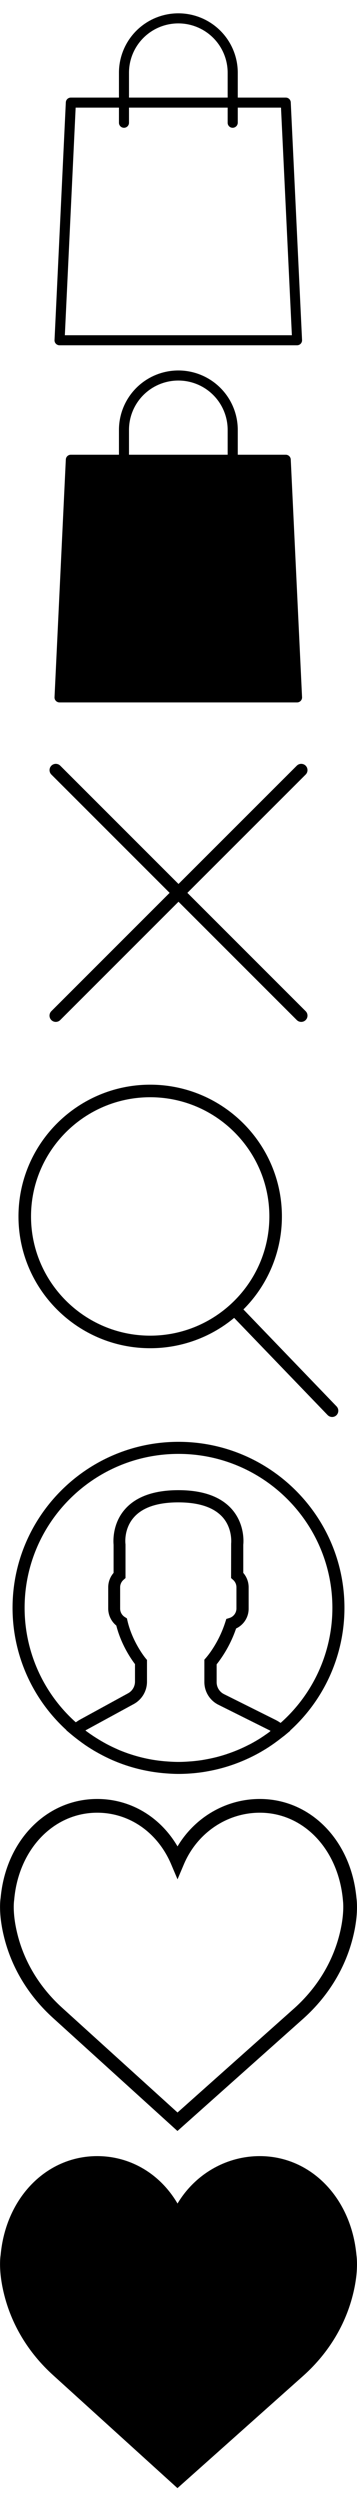 <svg xmlns="http://www.w3.org/2000/svg" xmlns:xlink="http://www.w3.org/1999/xlink" width="512" height="3584" viewBox="0 0 512 3584"><svg data-name="icon-bag" viewBox="0 0 512 512" width="512" height="512" id="icon-bag" y="0"><title>icon-bag</title><path d="M426.1 495H85.4a7.09 7.09 0 0 1-5.2-2.2 6.93 6.93 0 0 1-2-5.3l16.2-340.7a7.17 7.17 0 0 1 7.2-6.9h308.2a7.17 7.17 0 0 1 7.2 6.9l16.2 340.7a7.18 7.18 0 0 1-7.1 7.5zM93 480.6h325.6L403 154.3H108.5z"></path><path d="M333.7 183.2a7.17 7.17 0 0 1-7.2-7.2v-71.7a70.75 70.75 0 0 0-141.5 0V176a7.2 7.2 0 0 1-14.4 0v-71.7a85.2 85.2 0 1 1 170.4 0V176a7.39 7.39 0 0 1-7.3 7.2z"></path></svg><svg data-name="icon-bag-full" viewBox="0 0 512 512" width="512" height="512" id="icon-bag-full" y="512"><title>icon-bag-full</title><path class="cls-1" d="M108.5 154.3L93 480.6h325.6L403 154.3H108.5z"></path><path d="M417 146.8a7.17 7.17 0 0 0-7.2-6.9H101.6a7.17 7.17 0 0 0-7.2 6.9L78.2 487.5a6.93 6.93 0 0 0 2 5.3 7.09 7.09 0 0 0 5.2 2.2h340.95a7.18 7.18 0 0 0 6.85-7.49z"></path><path d="M333.7 183.2a7.17 7.17 0 0 1-7.2-7.14V104.3a70.75 70.75 0 1 0-141.5 0V176a7.2 7.2 0 0 1-14.4 0v-71.7a85.2 85.2 0 0 1 170.4 0V176a7.39 7.39 0 0 1-7.3 7.2z"></path></svg><svg id="icon-close" viewBox="0 0 512 512" width="512" height="512" y="1024"><defs><style>.cls1{fill:none;stroke:#000;stroke-linecap:round;stroke-linejoin:round;stroke-width:18px}</style></defs><title>icon-close</title><path class="cls1" d="M80 432l176-176L80.05 80.05m351.95 0L256 256l176 176"></path></svg><svg data-name="icon-search" viewBox="0 0 512 512" width="512" height="512" id="icon-search" y="1536"><title>icon-search</title><path d="M482.7 480.2l-133.6-139a188.22 188.22 0 0 0 55.2-133.3C404.3 103.7 319.5 19 215.4 19S26.5 103.7 26.5 207.9s84.7 188.9 188.9 188.9a187.67 187.67 0 0 0 120.4-43.5l134 139.3a9.18 9.18 0 0 0 6.5 2.8 8.77 8.77 0 0 0 6.2-2.5 9.09 9.09 0 0 0 .2-12.7zM215.4 378.8c-94.2 0-170.9-76.7-170.9-170.9S121.2 37 215.4 37s170.9 76.7 170.9 170.9-76.7 170.9-170.9 170.9z"></path></svg><svg data-name="icon-user" viewBox="0 0 512 512" width="512" height="512" id="icon-user" y="2048"><title>icon-user</title><path d="M494 257c0-131.2-106.8-238-238-238S18 125.8 18 257a237.15 237.15 0 0 0 77.3 175.3l-.2.2 7.7 6.5 1.5 1.2c4.1 3.4 8.4 6.6 12.7 9.8l4.2 3c4.6 3.2 9.4 6.2 14.2 9.1 1.1.6 2.1 1.2 3.2 1.8 5.3 3 10.7 5.9 16.3 8.5l1.2.6a234.44 234.44 0 0 0 57.6 18.2l1.6.3c6.3 1.1 12.6 1.9 19 2.5.8.1 1.6.1 2.3.2 6.4.5 12.8.9 19.4.9s12.9-.3 19.2-.8c.8-.1 1.6-.1 2.4-.2 6.4-.6 12.6-1.4 18.8-2.5l1.6-.3a235.54 235.54 0 0 0 56.7-17.8c.7-.3 1.3-.6 2-.9 5.3-2.5 10.6-5.2 15.7-8.1 1.3-.7 2.5-1.4 3.8-2.2 4.7-2.7 9.2-5.6 13.7-8.7 1.6-1.1 3.2-2.2 4.8-3.4 3.8-2.7 7.5-5.6 11.2-8.5.8-.6 1.7-1.2 2.5-1.9l7.9-6.6-.3-.2a237.35 237.35 0 0 0 78-176zm-458.7 0c0-121.7 99-220.7 220.7-220.7s220.7 99 220.7 220.7a220.4 220.4 0 0 1-74.3 165 55.89 55.89 0 0 0-7.7-4.6l-73.3-36.6a19.17 19.17 0 0 1-10.7-17.2V338c1.7-2.1 3.5-4.5 5.3-7.1a174.64 174.64 0 0 0 22.6-44.3 31.28 31.28 0 0 0 18-28.5v-30.7a31.6 31.6 0 0 0-7.7-20.5v-40.4c.5-4.5 2-29.8-16.3-50.8-16-18.2-41.8-27.4-76.7-27.4s-60.8 9.2-76.7 27.4c-18.3 20.9-16.7 46.3-16.3 50.8v40.4a31.6 31.6 0 0 0-7.7 20.5V258a31.57 31.57 0 0 0 11.6 24.4c7 27.5 21.4 48.2 26.8 55.3v25a19.13 19.13 0 0 1-10.1 16.9L115.2 417c-2.2 1.2-4.3 2.6-6.5 4.1A220.08 220.08 0 0 1 35.3 257zm350.2 178.6c-3 2.2-6.1 4.3-9.2 6.4-1.4.9-2.9 1.9-4.3 2.8-4.1 2.5-8.2 4.9-12.5 7.2-.9.5-1.9 1-2.8 1.4a217.1 217.1 0 0 1-30.2 12.8c-.4.1-.7.3-1.1.4q-8.1 2.7-16.5 4.8h-.1c-5.6 1.4-11.3 2.5-17 3.5-.2 0-.3.1-.5.1-5.4.9-10.8 1.5-16.2 2-1 .1-1.9.1-2.9.2-5.4.4-10.8.7-16.2.7s-11-.3-16.4-.7c-.9-.1-1.9-.1-2.8-.2-5.5-.5-10.9-1.1-16.4-2-.2 0-.5-.1-.7-.1a218.48 218.48 0 0 1-33.7-8.4c-.3-.1-.7-.2-1-.3-5.4-1.9-10.8-3.9-16.1-6.2a.1.1 0 0 1-.1-.1c-5-2.2-9.9-4.5-14.8-7.1a17.37 17.37 0 0 1-1.9-1c-4.4-2.4-8.7-4.9-13-7.6-1.3-.8-2.5-1.6-3.8-2.4-3.9-2.6-7.8-5.2-11.6-8.1l-1.2-.9a5.58 5.58 0 0 0 .8-.5l68.4-37.3a36.47 36.47 0 0 0 19.1-32.1v-31.2l-2-2.4c-.2-.2-18.9-23-26-53.8l-.8-3.4-3-1.9a14.3 14.3 0 0 1-6.7-12v-30.7a14.22 14.22 0 0 1 4.8-10.6l2.9-2.6v-48.2l-.1-1.1c0-.2-2.6-21 12.1-37.7 12.5-14.3 34-21.5 63.7-21.5s51 7.2 63.6 21.3c14.6 16.5 12.2 37.7 12.2 37.9l-.1 49.3 2.9 2.6a14.22 14.22 0 0 1 4.8 10.6V258a14.34 14.34 0 0 1-10.2 13.6l-4.3 1.3-1.4 4.3a159.37 159.37 0 0 1-21.6 43.5c-2.3 3.2-4.5 6-6.4 8.2l-2.1 2.4v32a36.36 36.36 0 0 0 20.2 32.7l73.3 36.6c.5.2.9.5 1.4.7a11 11 0 0 1-2.5 2.3z"></path></svg><svg data-name="icon-whislist" viewBox="0 0 512 512" width="512" height="512" id="icon-whislist" y="2560"><title>icon-whislist</title><path d="M511.2 160.9C503.7 78.6 445.5 19 372.6 19c-48.5 0-93 26.1-118 68-24.8-42.4-67.4-68-115.2-68C66.6 19 8.3 78.6.9 160.9c-.6 3.6-3 22.8 4.4 53.9 10.6 45 35.1 85.9 70.9 118.3L254.5 495l181.4-161.9c35.8-32.4 60.3-73.3 70.9-118.3 7.4-31.1 4.9-50.3 4.4-53.9zm-23.6 49.4c-9.7 41.1-32.1 78.5-64.9 108.2l-168.1 150-165.3-150C56.5 288.8 34 251.4 24.4 210.3c-7-29.5-4.1-46.2-4.1-46.3l.1-1c6.4-72 56.5-124.3 119-124.3 46.2 0 86.8 28.4 106.1 74l9.1 21.5 9.1-21.5c19-44.9 61.7-74 109-74 62.5 0 112.6 52.3 119.1 125.3-.1.1 2.8 16.8-4.2 46.3z"></path></svg><svg viewBox="0 0 512 512" width="512" height="512" id="icon-whislist-full" y="3072"><title>icon-whislist-full</title><path d="M511.2 160.9C503.7 78.6 445.5 19 372.6 19c-48.5 0-93 26.1-118 68-24.8-42.4-67.4-68-115.2-68C66.6 19 8.3 78.6.9 160.9c-.6 3.6-3 22.8 4.4 53.9 10.6 45 35.1 85.9 70.9 118.3L254.5 495l181.4-161.9c35.8-32.4 60.3-73.3 70.9-118.3 7.4-31.1 4.9-50.3 4.4-53.9z"></path></svg></svg>